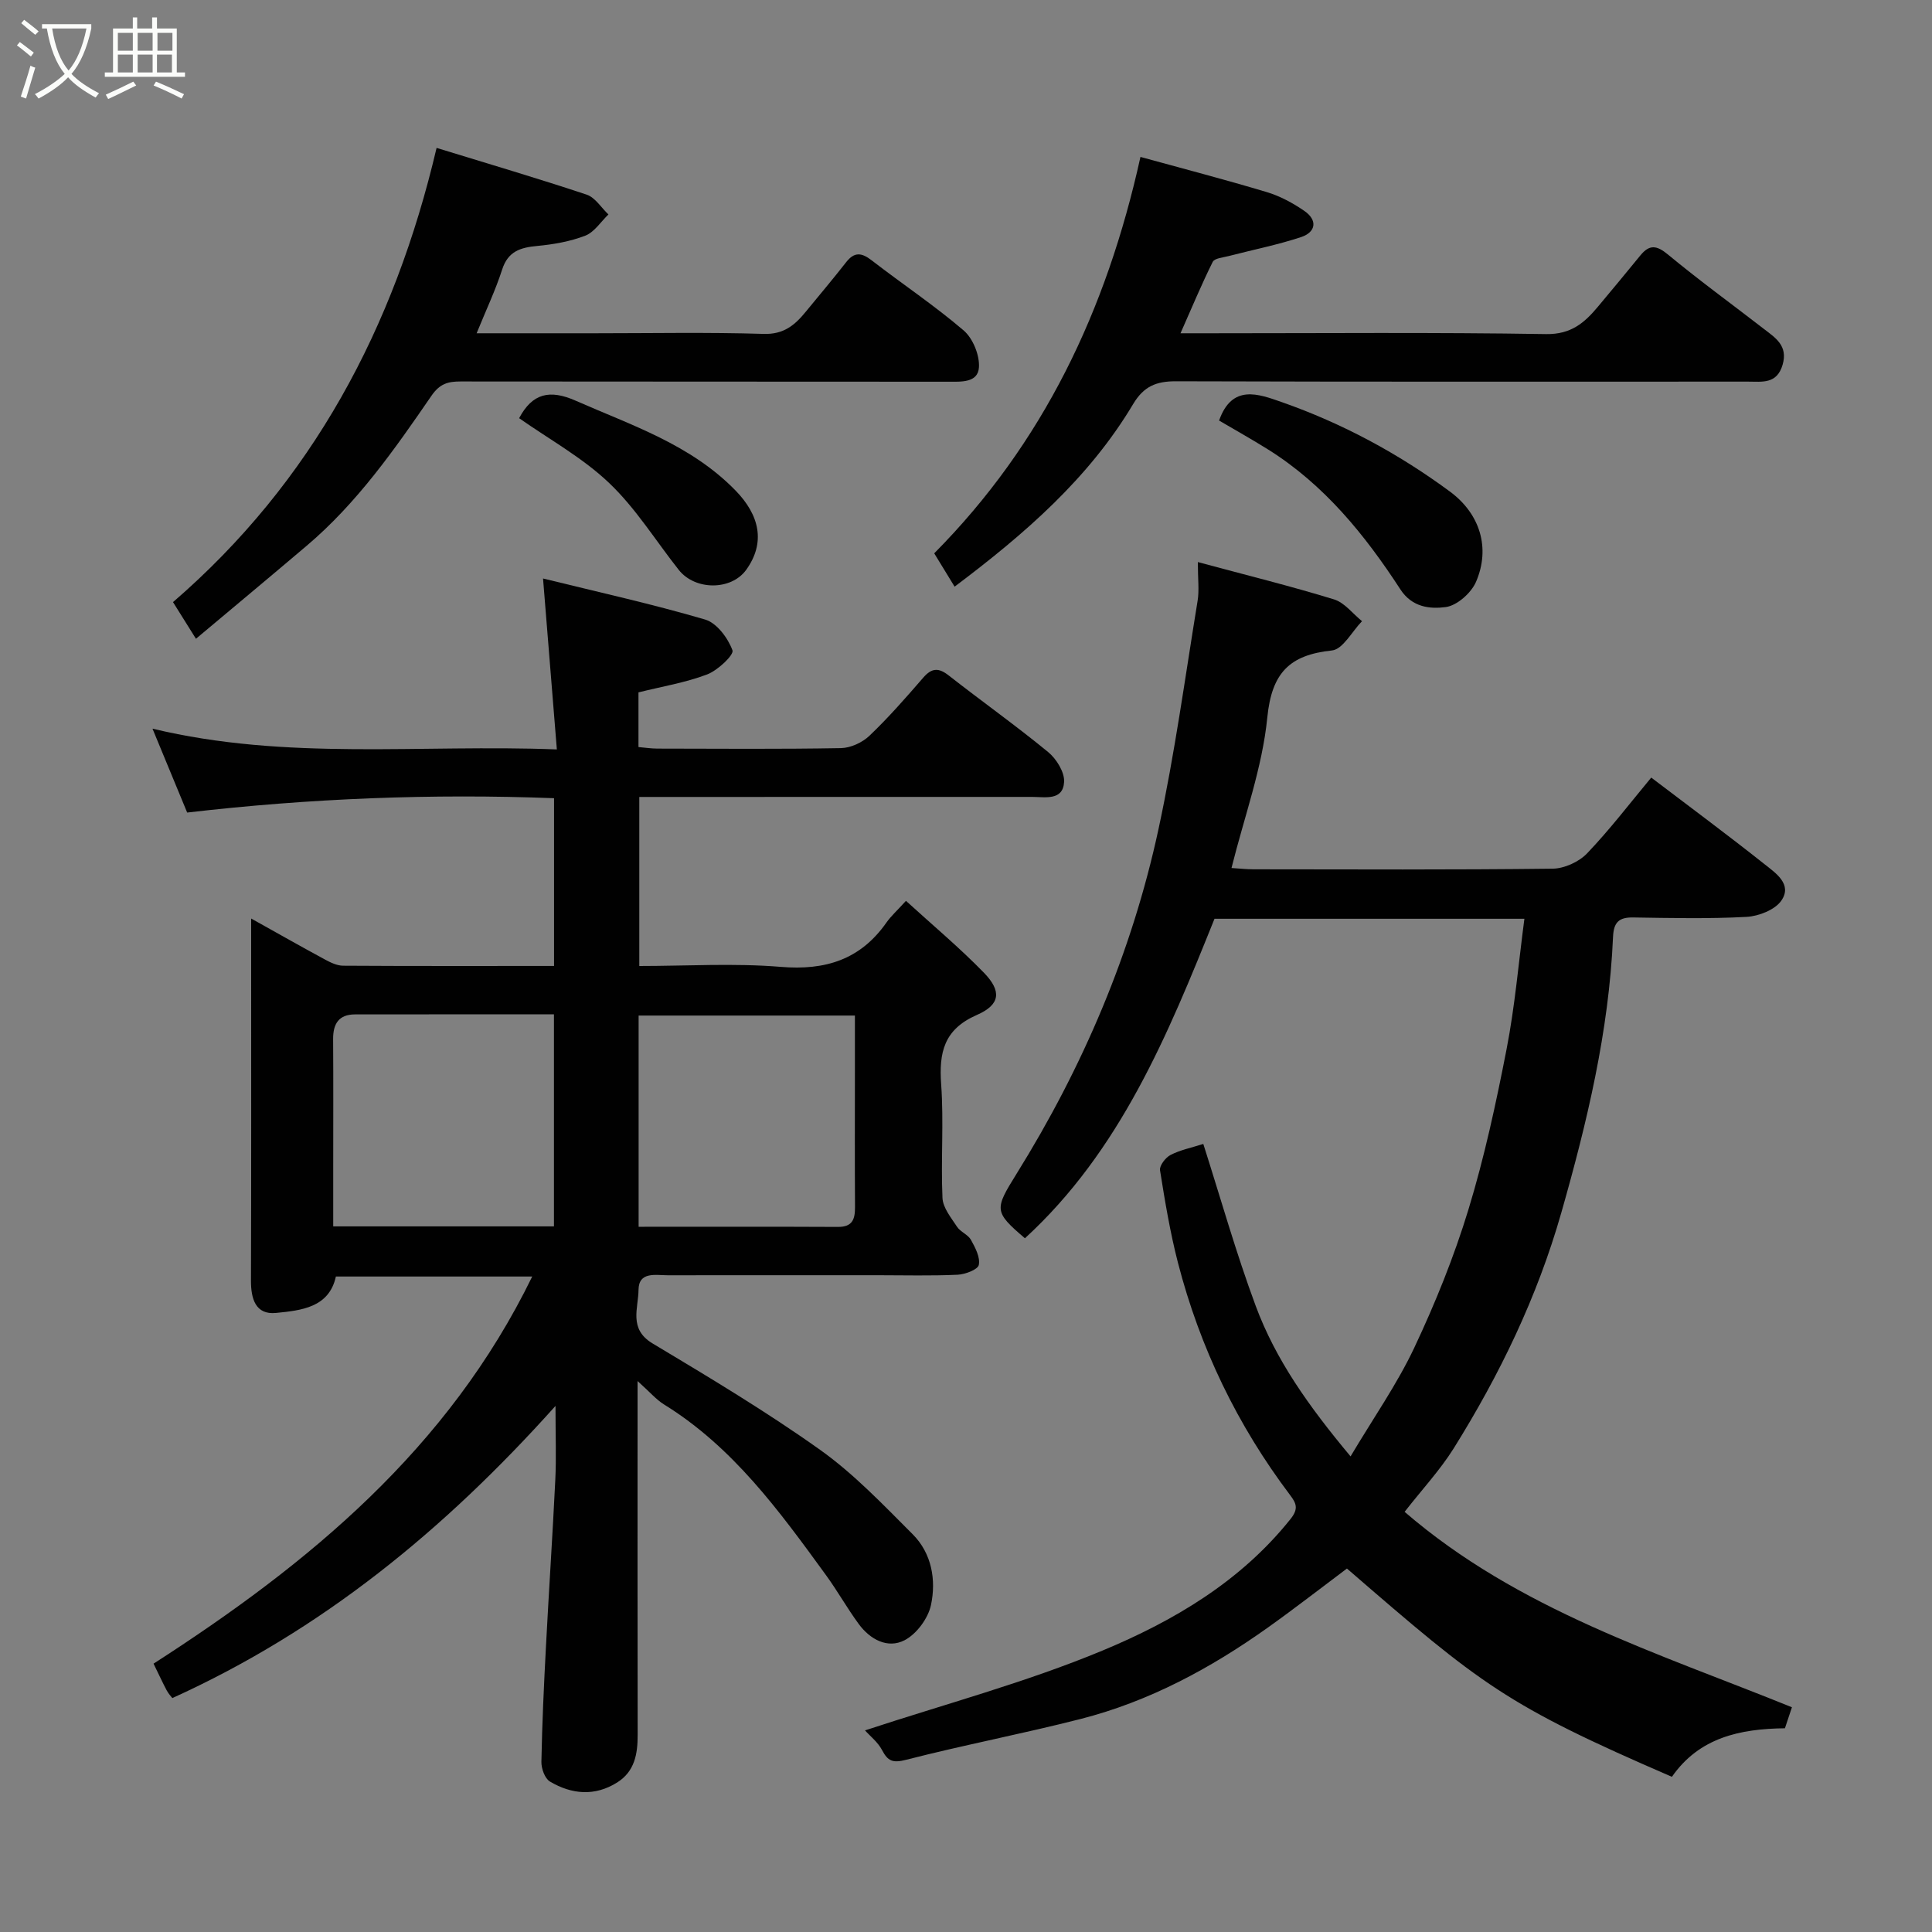 <svg enable-background="new 0 0 400 400" viewBox="0 0 400 400" xmlns="http://www.w3.org/2000/svg"><rect x="0" y="0" width="400" height="400" fill="#808080" stroke="none"/><path d="m6.4 11.7c-1-.8-1.9-1.6-2.9-2.3l.6-.7c.9.7 1.9 1.4 2.9 2.2zm-2.1 8.3c.7-2.1 1.4-4.2 2-6.4.2.1.6.3 1 .4-.7 2.3-1.3 4.4-1.9 6.4zm3-12.8c-1.1-.9-2.1-1.7-2.9-2.4l.6-.7c1 .8 2 1.5 3 2.4zm1.4-1.3v-.9h10.2v.9c-.9 4.2-2.3 7.3-4.1 9.4 1.3 1.4 3.2 2.7 5.7 4-.2.2-.4.5-.7.9-2.5-1.4-4.4-2.7-5.7-4.2-1.4 1.5-3.5 3-6.1 4.4 0 0 0 0-.1-.1-.3-.4-.5-.7-.7-.8 2.7-1.4 4.7-2.8 6.2-4.2-1.8-2.2-3-5.3-3.7-9.4zm9.2 0h-7.1c.6 3.8 1.7 6.7 3.4 8.7 1.7-2 2.9-4.8 3.7-8.7z" fill="#fbfcfa"/><path d="m31.6 3.6h.9v2.3h4.1v9.1h1.7v.9h-16.6v-.9h1.7v-9.1h4.1v-2.3h.9v2.3h3.1v-2.3zm-4 13.3.6.8c-1.9.9-3.8 1.9-5.8 2.8-.2-.3-.3-.6-.5-.9 2-.9 3.9-1.8 5.7-2.7zm-3.2-10.1v3.7h3.1v-3.7zm0 4.5v3.7h3.1v-3.7zm4.1-4.5v3.7h3.1v-3.7zm0 4.5v3.7h3.1v-3.7zm9.1 9.1c-2.1-1.1-4.1-2-5.8-2.7l.5-.8c2.2.9 4.1 1.8 5.8 2.6zm-1.9-13.6h-3.1v3.7h3.1zm-3.2 4.5v3.7h3.1v-3.7z" fill="#fbfcfa"/><g fill="#010101"><path d="m31.79 344.44c32.18-20.69 61.02-44.48 78.4-80.15-13.73 0-26.97 0-40.65 0-1.4 6.42-7.15 7.02-12.4 7.54-4.24.42-5.19-2.95-5.18-6.68.07-22.15.04-44.32.04-66.48 0-2.62 0-5.25 0-8.5 5.45 3.04 10.38 5.84 15.36 8.53 1.13.61 2.44 1.23 3.67 1.24 14.46.09 28.93.05 43.68.05 0-11.64 0-22.91 0-34.73-25.29-.97-50.64.03-75.96 2.97-2.36-5.71-4.58-11.07-7.18-17.37 27.85 6.69 55.42 3.2 83.72 4.3-.96-11.92-1.88-23.26-2.86-35.39 11.32 2.79 22.55 5.27 33.56 8.5 2.41.71 4.73 3.83 5.66 6.37.35.95-3.06 4.17-5.26 5-4.51 1.71-9.37 2.5-14.2 3.71v11.32c1.39.12 2.66.32 3.93.32 12.66.02 25.33.13 37.99-.1 2.02-.04 4.44-1.16 5.92-2.58 3.94-3.76 7.54-7.88 11.11-12 1.74-2.01 3.15-2.13 5.26-.48 6.82 5.34 13.9 10.37 20.59 15.86 1.73 1.42 3.45 4.19 3.32 6.22-.24 3.92-3.92 3.08-6.65 3.08-25.16.01-50.32.01-75.49.01-1.82 0-3.63 0-5.81 0v35c9.78 0 19.6-.62 29.3.18 9.25.77 16.49-1.51 21.87-9.18.95-1.35 2.22-2.48 4.04-4.49 5.56 5.07 11.11 9.71 16.12 14.86 3.73 3.83 3.44 6.63-1.43 8.76-6.85 2.99-7.88 7.78-7.4 14.41.56 7.79-.08 15.66.27 23.48.09 2.05 1.8 4.11 3.03 5.99.7 1.06 2.25 1.59 2.86 2.68.89 1.6 1.96 3.63 1.63 5.2-.2.97-2.83 1.96-4.4 2.03-5.49.25-10.99.1-16.49.1-14.5 0-29-.01-43.49.01-2.53 0-6.03-.83-6.07 3.03-.03 3.77-2.09 8.09 2.9 11.08 11.75 7.04 23.54 14.1 34.69 22.03 7 4.98 13.06 11.37 19.18 17.49 3.94 3.95 4.88 9.45 3.78 14.64-.59 2.77-2.99 6.02-5.48 7.3-3.5 1.8-7.13-.17-9.48-3.37-2.41-3.28-4.41-6.87-6.81-10.16-9.62-13.22-19.22-26.47-33.5-35.29-1.63-1.01-2.92-2.56-5.48-4.85v6.3c0 22.33-.02 44.66.02 66.99.01 3.94-.63 7.55-4.24 9.82-4.64 2.92-9.43 2.47-13.92-.19-1.06-.63-1.8-2.7-1.77-4.09.15-7.94.52-15.87.94-23.8.6-11.54 1.38-23.07 1.94-34.61.22-4.48.04-8.98.04-15.27-23.08 25.76-48.41 46.47-79.33 60.49-.19-.25-.78-.87-1.17-1.6-.92-1.74-1.73-3.51-2.72-5.53zm82.9-90.53c0-14.8 0-29.17 0-43.9-13.92 0-27.54-.01-41.16.01-3.39 0-4.58 1.94-4.56 5.12.06 8.82.02 17.64.02 26.46v12.31zm17.53.08c14.03 0 27.65-.04 41.28.03 3.03.01 3.54-1.63 3.52-4.15-.06-9.49-.02-18.98-.02-28.47 0-3.74 0-7.49 0-11.14-15.38 0-29.97 0-44.78 0z"/><path d="m290.81 313.01c23.53 20.3 52.46 29.22 80.19 40.46-.55 1.65-1 3-1.45 4.35-9.3.11-17.73 1.91-23.4 10.05-34.43-14.9-39.35-18.95-67.28-43.12-5.37 4.02-10.76 8.22-16.32 12.18-11.89 8.47-24.63 15.34-38.84 18.97-11.98 3.06-24.15 5.38-36.13 8.45-2.77.71-3.76.27-4.97-2.03-.87-1.65-2.49-2.9-3.52-4.06 16.63-5.48 33.33-9.94 49.15-16.52 14.74-6.13 28.64-14.31 38.97-27.27 1.69-2.12 1.16-3.25-.11-4.93-10.94-14.49-18.68-30.55-23.22-48.11-1.62-6.28-2.69-12.72-3.71-19.14-.15-.95 1.14-2.64 2.18-3.17 1.99-1.03 4.28-1.48 6.78-2.28 3.6 11.27 6.78 22.58 10.86 33.56 4.12 11.1 10.93 20.71 19.63 31.13 4.79-8.06 9.65-14.98 13.2-22.52 4.36-9.25 8.23-18.83 11.21-28.61 3.31-10.86 5.72-22.03 7.89-33.18 1.72-8.83 2.48-17.84 3.69-27-21.29 0-42.55 0-64.16 0-9.63 23.95-19.48 48.02-39.25 66.15-6.43-5.49-6.32-5.97-1.75-13.32 13.77-22.14 23.9-45.89 29.4-71.37 3.37-15.62 5.52-31.5 8.1-47.28.36-2.17.05-4.46.05-8.03 10.21 2.75 19.28 4.99 28.2 7.73 2.18.67 3.87 2.96 5.79 4.51-2.07 2.12-3.96 5.83-6.23 6.06-8.79.93-12.46 4.63-13.38 13.89-1.03 10.39-4.76 20.51-7.41 31.15 1.65.1 3.08.27 4.51.27 20.66.02 41.32.12 61.98-.13 2.43-.03 5.45-1.41 7.13-3.17 4.72-4.94 8.89-10.41 13.28-15.69 7.93 6.03 15.81 11.86 23.48 17.95 2.29 1.82 5.79 4.14 3.46 7.52-1.32 1.91-4.68 3.23-7.2 3.37-7.81.42-15.65.24-23.48.12-2.98-.05-4.04 1.02-4.17 4.06-.86 19.54-5.37 38.34-10.72 57.11-4.99 17.48-12.75 33.5-22.28 48.77-2.83 4.5-6.51 8.46-10.15 13.12z"/><path d="m193.42 114.56c22.55-22.76 35.65-50.21 42.7-82.07 8.45 2.33 17.35 4.64 26.15 7.28 2.74.82 5.4 2.26 7.77 3.89 2.78 1.91 2.44 4.39-.67 5.43-4.9 1.62-10 2.63-15.01 3.93-1.15.3-2.9.44-3.28 1.2-2.3 4.61-4.27 9.37-6.67 14.78h6.23c23.16 0 46.32-.21 69.47.17 5.16.08 7.94-2.34 10.73-5.68 2.94-3.52 5.88-7.05 8.78-10.61 1.89-2.32 3.39-2.11 5.74-.16 6.42 5.32 13.17 10.22 19.77 15.33 2.41 1.87 5.1 3.48 3.94 7.47-1.19 4.06-4.24 3.49-7.18 3.49-39.48.01-78.97.05-118.45-.07-4.07-.01-6.64 1.05-8.83 4.71-9.17 15.37-22.39 26.85-36.97 37.81-1.55-2.54-2.93-4.8-4.22-6.9z"/><path d="m90.39 30.62c10.67 3.28 20.93 6.3 31.08 9.68 1.76.59 3.01 2.7 4.5 4.1-1.58 1.51-2.91 3.66-4.79 4.39-3.12 1.21-6.57 1.81-9.94 2.13-3.47.32-6.05 1.09-7.27 4.87-1.38 4.29-3.33 8.39-5.29 13.21h24.47c11.66 0 23.32-.23 34.97.13 4.14.13 6.44-1.82 8.69-4.57 2.8-3.42 5.66-6.8 8.38-10.28 1.69-2.16 3.18-2 5.25-.4 6.33 4.89 13.01 9.35 19.08 14.54 1.91 1.64 3.32 5.11 3.16 7.63-.21 3.24-3.68 2.98-6.4 2.98-33.64-.03-67.29-.01-100.93-.05-2.59 0-4.29.44-6.03 2.97-7.64 11.12-15.4 22.21-25.82 31.04-7.5 6.36-15.06 12.66-22.93 19.26-1.68-2.68-3.09-4.94-4.75-7.59 28.78-24.86 45.81-56.74 54.57-94.04z"/><path d="m252.4 87.07c2.68-7.6 8.15-5.51 12.97-3.82 12.52 4.39 24.15 10.64 34.83 18.53 6.23 4.6 8.41 11.67 5.4 18.67-.99 2.31-3.94 4.93-6.28 5.24-3.21.42-6.95.09-9.39-3.67-7.34-11.29-15.76-21.67-27.37-28.95-3.45-2.16-6.99-4.13-10.16-6z"/><path d="m107.48 86.58c2.74-5.17 6.34-5.99 11.71-3.62 11.64 5.13 23.78 9.06 33.07 18.57 4.99 5.11 6.3 10.79 2.23 16.45-3.08 4.28-10.55 4.31-13.96.01-4.77-6.03-8.89-12.74-14.4-17.98-5.48-5.23-12.34-9-18.65-13.43z"/></g></svg>